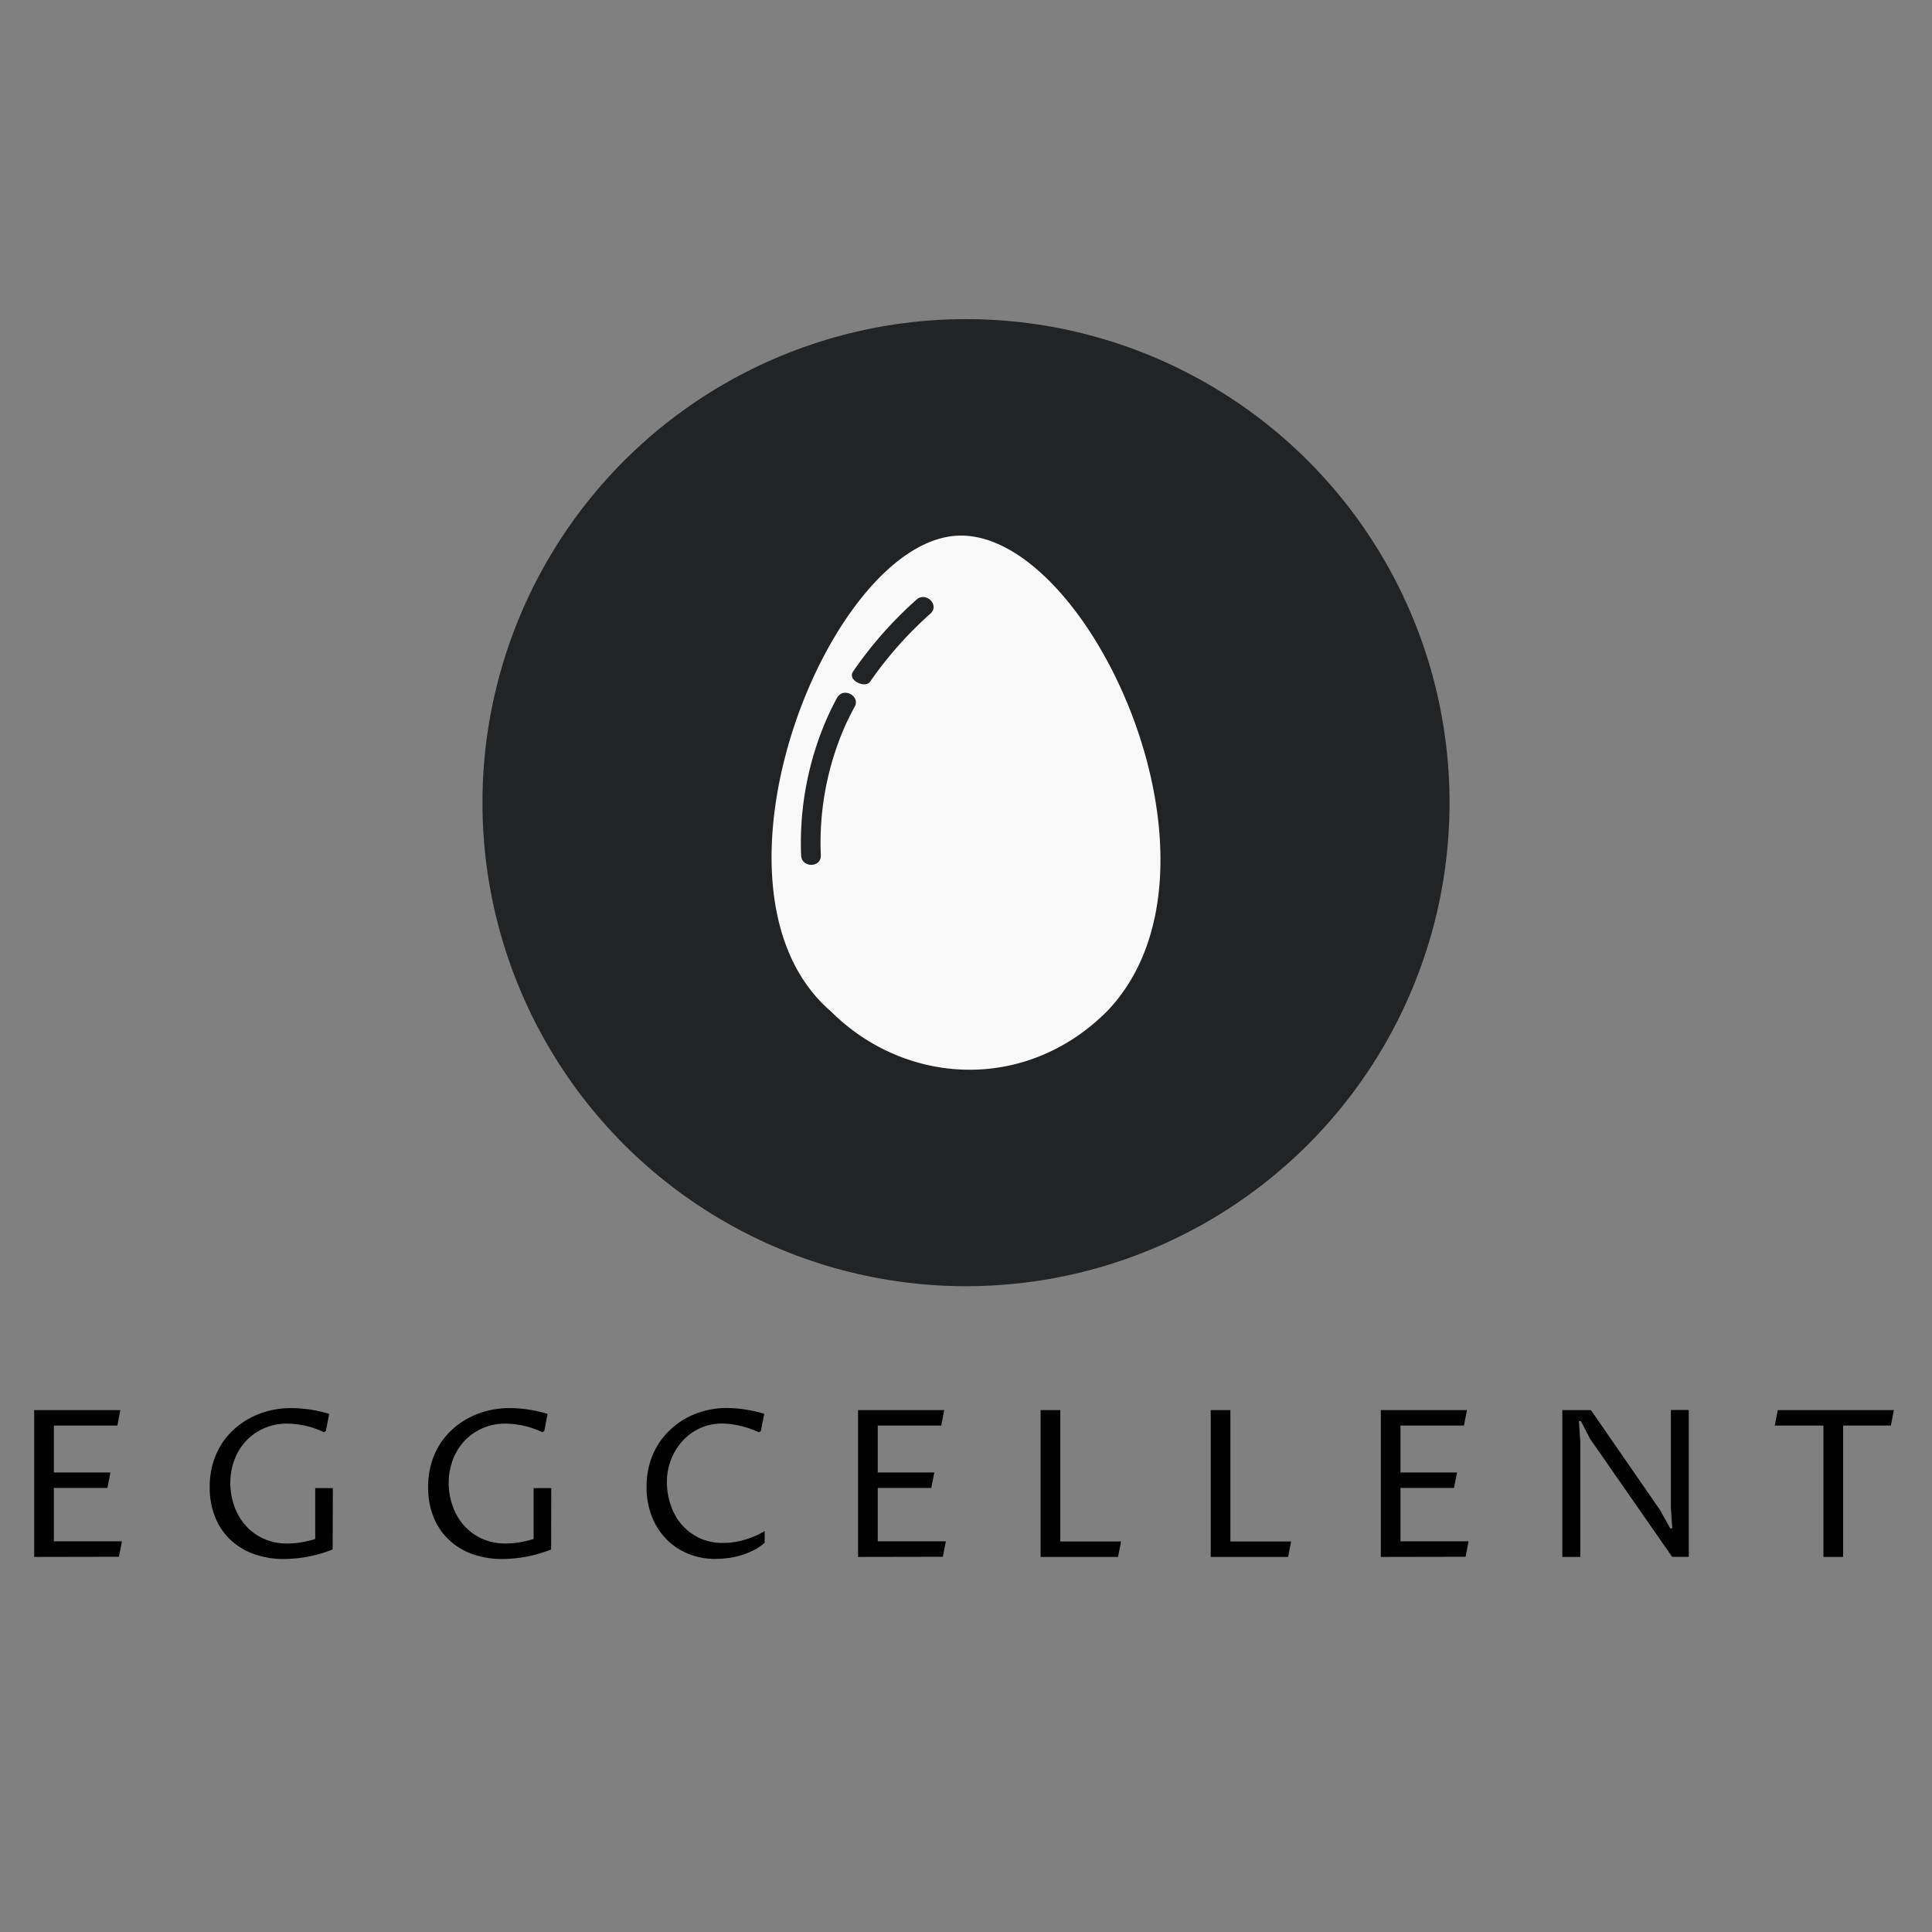 <svg id="Laag_2" data-name="Laag 2" xmlns="http://www.w3.org/2000/svg" viewBox="0 0 500 500"><rect x="0" y="0" width="500" height="500" fill="#808080" stroke="none"/><defs><style>.cls-1{fill:#222324;}.cls-2{fill:#f9f9f9;}</style></defs><g id="bg"><circle class="cls-1" cx="250" cy="207.73" r="125.14"/></g><g id="ei"><path class="cls-2" d="M248.7,138.61C215,138.61,178.21,230,215,261.71c19.15,19.15,50.31,21.19,71.51,0C321.74,224.93,282.41,138.61,248.7,138.61Zm-27.61,44.47q-1.14,2.1-2.15,4.27a74.87,74.87,0,0,0-6.51,34c.11,3.3-5,3.28-5.1,0a80.34,80.34,0,0,1,6.85-35.82q1.15-2.55,2.49-5C218.31,177.68,222.9,180.24,221.09,183.08ZM240.8,158.8a98.72,98.72,0,0,0-15.63,17.63c-1.24,1.76-5.84-.28-4.45-2.56a102.36,102.36,0,0,1,16.47-18.68C239.63,153,243.25,156.6,240.8,158.8Z"/></g><path d="M8.85,402.93v-38h22.3l-.78,4H13.94v12.15H28.58l-.78,4H13.94v13.81H31.56l-.78,4Z"/><path d="M86.09,401a34.48,34.48,0,0,1-6.8,1.94,35.71,35.71,0,0,1-5.76.53,22.75,22.75,0,0,1-7.89-1.31,17.16,17.16,0,0,1-6.08-3.74,16.53,16.53,0,0,1-3.91-5.86,20.46,20.46,0,0,1-1.38-7.67,21.86,21.86,0,0,1,.78-6,20.06,20.06,0,0,1,2.18-5,18.66,18.66,0,0,1,3.36-4,20.17,20.17,0,0,1,4.31-3,22.31,22.31,0,0,1,5-1.85,24.11,24.11,0,0,1,5.53-.63,34.52,34.52,0,0,1,9.76,1.5l-.85,4.47-.52.26a23,23,0,0,0-9.48-2.21,14.64,14.64,0,0,0-6,1.21,14.1,14.1,0,0,0-4.68,3.29,15,15,0,0,0-3,4.91,16.85,16.85,0,0,0-1.06,6,17.78,17.78,0,0,0,1,5.85,15.2,15.2,0,0,0,2.87,5,13.93,13.93,0,0,0,4.64,3.47,14.65,14.65,0,0,0,6.3,1.3,22.17,22.17,0,0,0,3.39-.29,27,27,0,0,0,3.78-.88V385.12h4.56Z"/><path d="M142.63,401a34.87,34.87,0,0,1-6.8,1.94,35.92,35.92,0,0,1-5.77.53,22.75,22.75,0,0,1-7.89-1.31,17.16,17.16,0,0,1-6.08-3.74,16.53,16.53,0,0,1-3.91-5.86,20.46,20.46,0,0,1-1.38-7.67,21.86,21.86,0,0,1,.78-6,20.06,20.06,0,0,1,2.18-5,18.66,18.66,0,0,1,3.36-4,20.17,20.17,0,0,1,4.31-3,22.21,22.21,0,0,1,5-1.85,24,24,0,0,1,5.52-.63,34.52,34.52,0,0,1,9.76,1.5l-.85,4.47-.52.26a23,23,0,0,0-9.48-2.21,14.64,14.64,0,0,0-6,1.21,14.1,14.1,0,0,0-4.68,3.29,15,15,0,0,0-3,4.91,16.85,16.85,0,0,0-1.06,6,17.78,17.78,0,0,0,1,5.85,15.2,15.2,0,0,0,2.87,5,13.93,13.93,0,0,0,4.64,3.47,14.65,14.65,0,0,0,6.3,1.3,22.17,22.17,0,0,0,3.39-.29,27,27,0,0,0,3.78-.88V385.12h4.57Z"/><path d="M197.89,399.27a13.7,13.7,0,0,1-3.17,2.09,20.37,20.37,0,0,1-3.45,1.29,21.43,21.43,0,0,1-3.34.63,27.8,27.8,0,0,1-2.82.17,18.22,18.22,0,0,1-7-1.34,16.82,16.82,0,0,1-5.65-3.77,17.5,17.5,0,0,1-3.76-5.88,20.62,20.62,0,0,1-1.37-7.67,21.61,21.61,0,0,1,.78-5.92,19.85,19.85,0,0,1,2.18-5,19.06,19.06,0,0,1,3.33-4,19.43,19.43,0,0,1,4.23-3,21.72,21.72,0,0,1,4.9-1.85,22.51,22.51,0,0,1,5.32-.63,33.65,33.65,0,0,1,4.31.32,35,35,0,0,1,5.4,1.18l-.88,4.52-.52.26a23.83,23.83,0,0,0-5.31-1.78,22.19,22.19,0,0,0-4.16-.48,13.48,13.48,0,0,0-5.74,1.21,13.86,13.86,0,0,0-4.52,3.29,15.51,15.51,0,0,0-3,4.87,16.36,16.36,0,0,0-1.06,5.92,18.11,18.11,0,0,0,1,5.82,15,15,0,0,0,2.79,5,13.93,13.93,0,0,0,4.54,3.48,14.09,14.09,0,0,0,6.2,1.31c.68,0,1.42-.05,2.24-.13a19.66,19.66,0,0,0,2.59-.48,26,26,0,0,0,2.88-.94,19.41,19.41,0,0,0,3.07-1.52Z"/><path d="M222.07,402.93v-38h22.3l-.78,4H227.16v12.15H241.8l-.78,4H227.16v13.81h17.63l-.78,4Z"/><path d="M269.31,402.93v-38h5.09v34h15.73l-.78,4Z"/><path d="M313.33,402.93v-38h5.09v34h15.73l-.78,4Z"/><path d="M357.35,402.93v-38h22.3l-.78,4H362.44v12.15h14.64l-.78,4H362.44v13.81h17.63l-.78,4Z"/><path d="M404.33,402.93v-38h7.4l17.94,25.95,2.59,4.67h.52l-.36-5.29V364.91h4.64v38h-4.31L411.47,372.3l-2.34-4.51h-.51l.36,5.29v29.85Z"/><path d="M477,402.93h-5.09v-34H459.31l.78-4h30.05l-.78,4H477Z"/></svg>